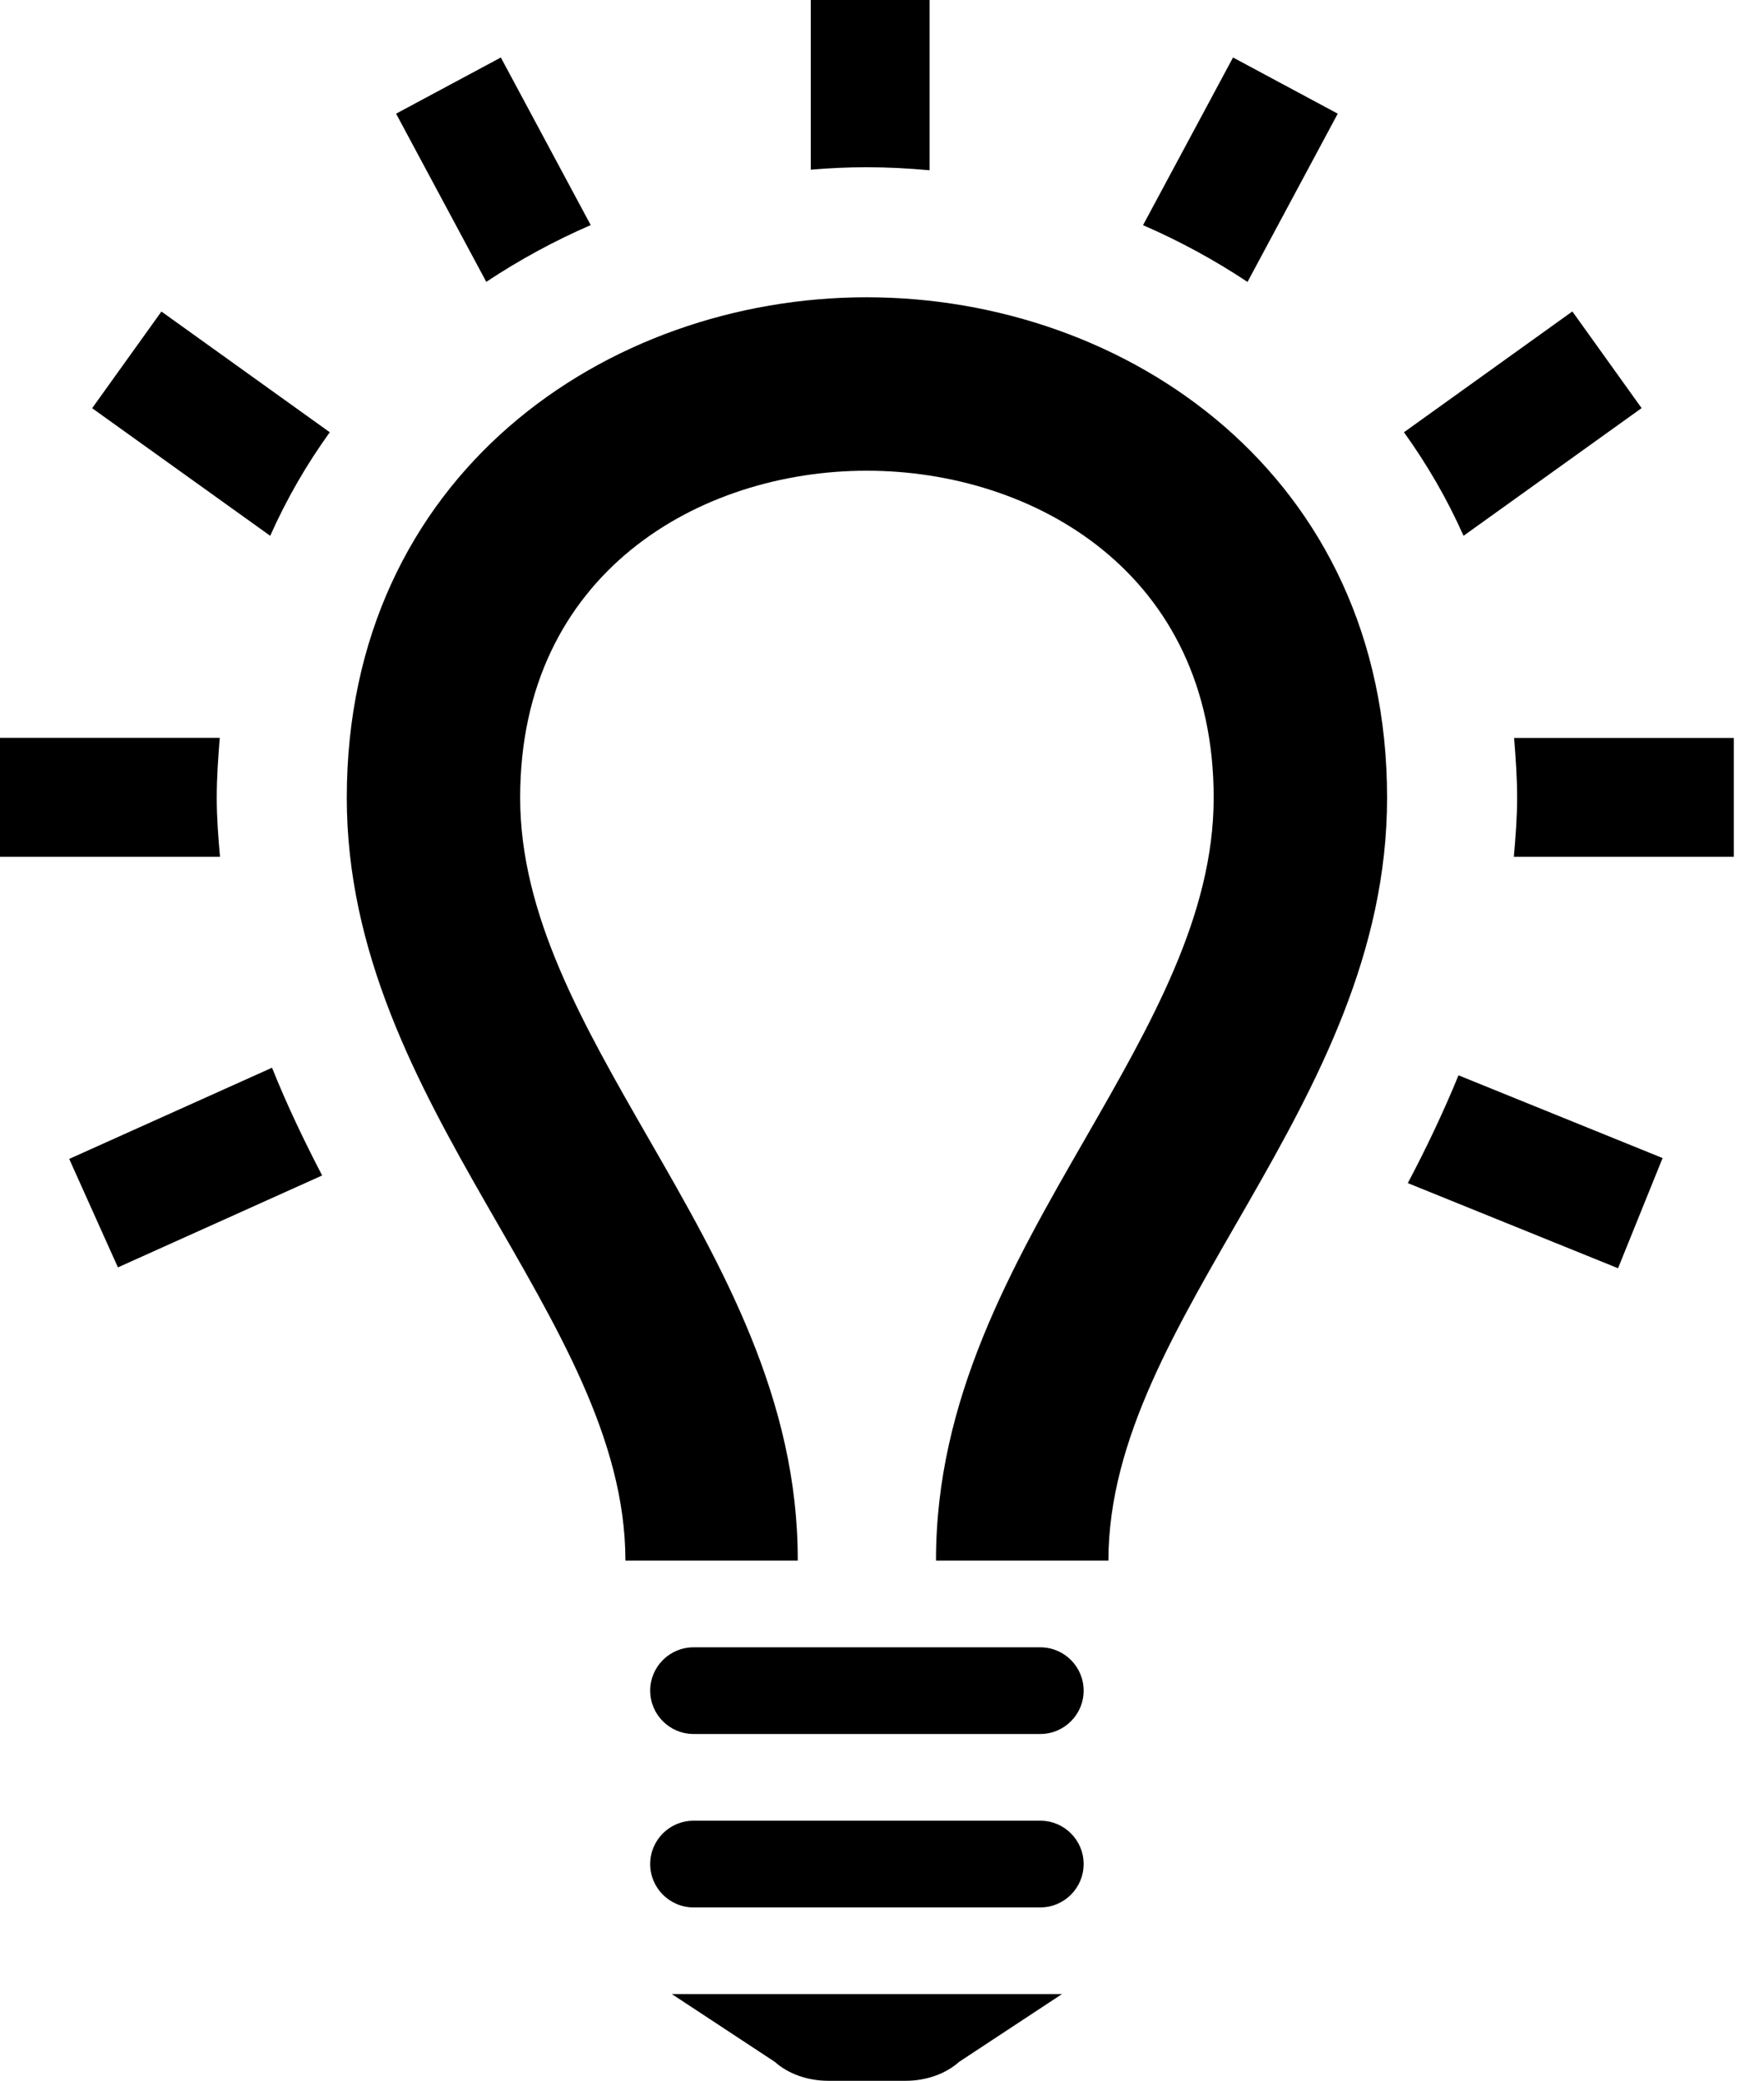 <svg width="39" height="46" viewBox="0 0 39 46" fill="none" xmlns="http://www.w3.org/2000/svg">
<path d="M23 36.417H15.333C14.804 36.417 14.375 36.846 14.375 37.375C14.375 37.904 14.804 38.333 15.333 38.333H23C23.529 38.333 23.958 37.904 23.958 37.375C23.958 36.846 23.529 36.417 23 36.417ZM23 40.25H15.333C14.804 40.25 14.375 40.679 14.375 41.208C14.375 41.737 14.804 42.167 15.333 42.167H23C23.529 42.167 23.958 41.737 23.958 41.208C23.958 40.679 23.529 40.25 23 40.25ZM23.479 44.083H14.854L17.131 45.582C17.426 45.847 17.86 46 18.31 46H20.025C20.474 46 20.909 45.847 21.204 45.582L23.479 44.083ZM30.667 17.635C30.667 24.476 24.506 29.103 24.506 34.5H20.694C20.689 30.939 22.362 28.004 23.993 25.172C25.451 22.632 26.833 20.232 26.833 17.635C26.833 12.667 22.856 10.406 19.161 10.406C15.471 10.406 11.5 12.667 11.5 17.635C11.5 20.232 12.882 22.632 14.341 25.172C15.972 28.004 17.647 30.939 17.637 34.5H13.827C13.827 29.103 7.667 24.476 7.667 17.635C7.667 10.499 13.413 6.572 19.161 6.572C24.913 6.572 30.667 10.503 30.667 17.635ZM38.333 16.311V18.941H33.469C33.507 18.513 33.542 18.082 33.542 17.635C33.542 17.181 33.509 16.746 33.475 16.313H38.333V16.311ZM17.925 3.751V0H20.552V3.764C20.089 3.722 19.625 3.697 19.161 3.697C18.749 3.697 18.337 3.716 17.925 3.751ZM10.751 6.231L8.757 2.513L11.073 1.271L13.06 4.976C12.259 5.323 11.485 5.744 10.751 6.231ZM31.04 9.556L34.763 6.885L36.294 9.022L32.357 11.845C31.991 11.021 31.546 10.26 31.04 9.556ZM25.271 4.978L27.261 1.271L29.576 2.513L27.581 6.233C26.849 5.746 26.074 5.326 25.271 4.978ZM5.974 11.845L2.037 9.024L3.569 6.887L7.291 9.556C6.785 10.258 6.342 11.019 5.974 11.845ZM32.246 23.772L36.758 25.601L35.773 28.037L31.125 26.155C31.527 25.394 31.907 24.599 32.246 23.772ZM7.122 25.986L2.607 28.018L1.53 25.62L6.014 23.604C6.346 24.434 6.726 25.223 7.122 25.986ZM4.864 18.941H0V16.311H4.859C4.824 16.744 4.792 17.181 4.792 17.635C4.792 18.082 4.826 18.513 4.864 18.941Z" fill="black"/>
</svg>
